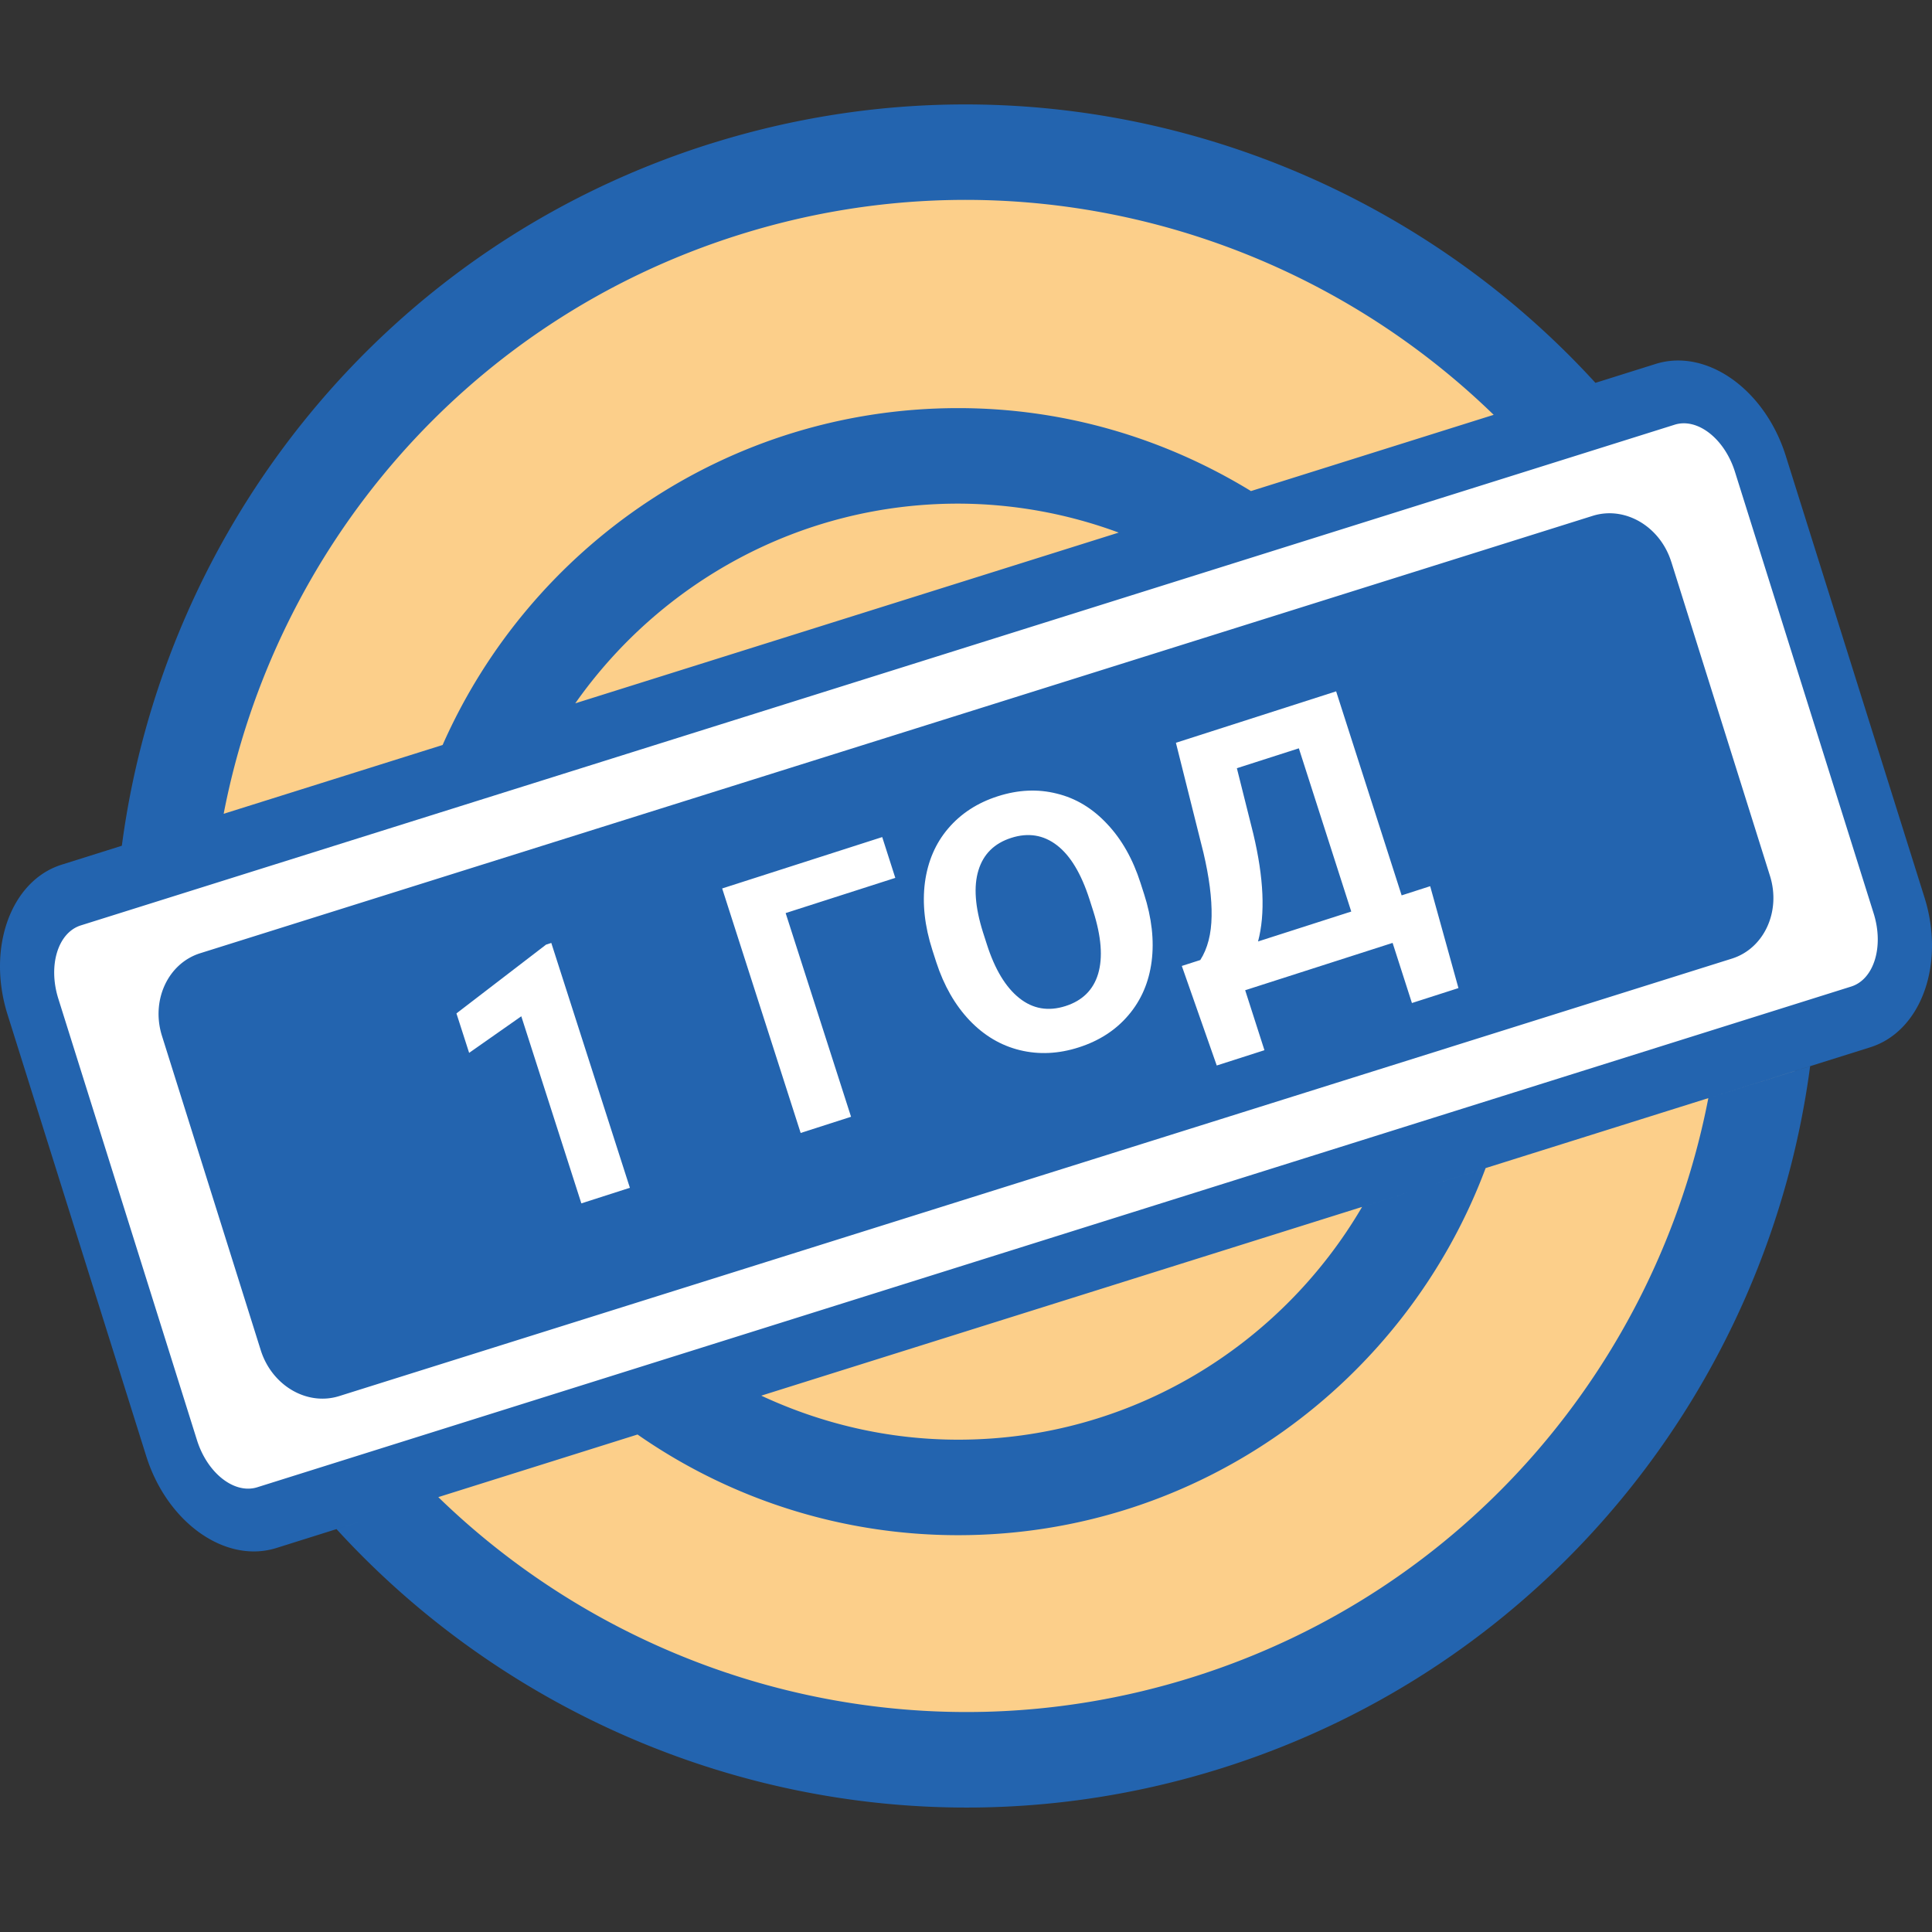 <svg width="74" height="74" fill="none" xmlns="http://www.w3.org/2000/svg">
  <rect width="100%" height="100%" fill="#333333" stroke="none"/>
  <circle cx="37" cy="37" r="32" fill="#FCCF8A"/>
  <path d="M64.5 14.5l-62 20-2 2 6 20 3 1.5 62-19 1.5-2.5-6-19-2.5-3z" fill="#fff"/>
  <path fill-rule="evenodd" clip-rule="evenodd" d="M28.322 8.99c-10.5 3.299-17.8 12.064-19.755 22.18l8.386-2.635c3.349-7.588 10.933-12.903 19.747-12.903 4.11 0 7.94 1.175 11.215 3.177l9.296-2.92C49.823 8.707 38.822 5.69 28.322 8.99zM42.85 20.4a17.8 17.8 0 00-6.15-1.11c-6.06 0-11.42 3.031-14.666 7.649l20.816-6.54zM27.225 5.5C14.74 9.422 6.278 20.204 4.667 32.394l-2.302.724C.417 33.73-.514 36.304.288 38.856L5.6 55.77c.801 2.552 3.037 4.134 4.986 3.522l3.3-1.037-.997.313c8.294 9.08 21.4 13.086 33.884 9.165C59.258 63.81 67.72 53.029 69.332 40.839l-3.9 1.223 6.202-1.948c1.95-.612 2.88-3.186 2.078-5.74L68.399 17.46c-.802-2.553-3.038-4.132-4.985-3.52l-2.305.724c-8.294-9.079-21.4-13.084-33.884-9.163zm38.208 36.561c-1.956 10.116-9.256 18.882-19.756 22.18-10.5 3.299-21.501.283-28.889-6.898l7.631-2.398a21.453 21.453 0 0012.28 3.856c9.253 0 17.141-5.864 20.204-14.06l-4.732 1.486c-3.112 5.323-8.873 8.916-15.471 8.916-2.696 0-5.246-.616-7.542-1.686l36.275-11.396zM3.095 35.445c-.875.276-1.26 1.53-.863 2.801l5.313 16.916c.4 1.27 1.436 2.078 2.31 1.803l61.049-19.178c.874-.275 1.26-1.53.862-2.8l-5.313-16.915c-.398-1.27-1.436-2.08-2.309-1.805L3.095 35.445zm60.92-13.924l3.78 12.03c.426 1.363-.228 2.78-1.462 3.167L12.996 53.472c-1.235.39-2.583-.4-3.01-1.76L6.205 39.68c-.43-1.362.227-2.779 1.46-3.168l53.339-16.754c1.235-.388 2.582.401 3.01 1.763z" fill="#2364AF"/>
  <path d="M24.126 45.495l-1.859.597-2.3-7.166-1.998 1.401-.486-1.511 3.433-2.635.2-.064 3.01 9.378zM34.292 33.625l-4.2 1.348 2.505 7.802-1.93.62-3.006-9.365 6.13-1.968.501 1.563zM43.82 34.24c.296.923.393 1.783.29 2.583-.103.799-.398 1.485-.886 2.058-.483.571-1.117.983-1.902 1.235-.776.25-1.529.285-2.257.108-.729-.178-1.371-.558-1.928-1.141-.557-.588-.983-1.33-1.276-2.23l-.149-.463c-.296-.922-.39-1.785-.285-2.59.109-.811.406-1.5.89-2.067.488-.573 1.122-.985 1.903-1.235.78-.25 1.533-.285 2.259-.101.729.177 1.37.565 1.927 1.162.559.591.986 1.346 1.28 2.264l.134.418zm-2.091.204c-.316-.982-.73-1.672-1.246-2.069s-1.1-.491-1.751-.282c-.648.208-1.066.621-1.255 1.24-.19.615-.132 1.41.176 2.384l.147.457c.307.956.72 1.641 1.242 2.056.52.415 1.111.516 1.772.304.647-.208 1.064-.62 1.248-1.238.184-.622.122-1.42-.187-2.395l-.146-.457zM55.862 37.846l-1.782.572-.74-2.303-5.647 1.813.738 2.297-1.827.586-1.338-3.813.708-.227c.28-.44.424-1 .433-1.679.012-.685-.092-1.494-.311-2.426L45.04 28.45l6.137-1.97 2.509 7.815 1.093-.352 1.083 3.903zm-7.676-1.786l3.57-1.146-2.007-6.252-2.374.762.63 2.515c.402 1.693.462 3.066.181 4.121z" fill="#fff"/>
</svg>
